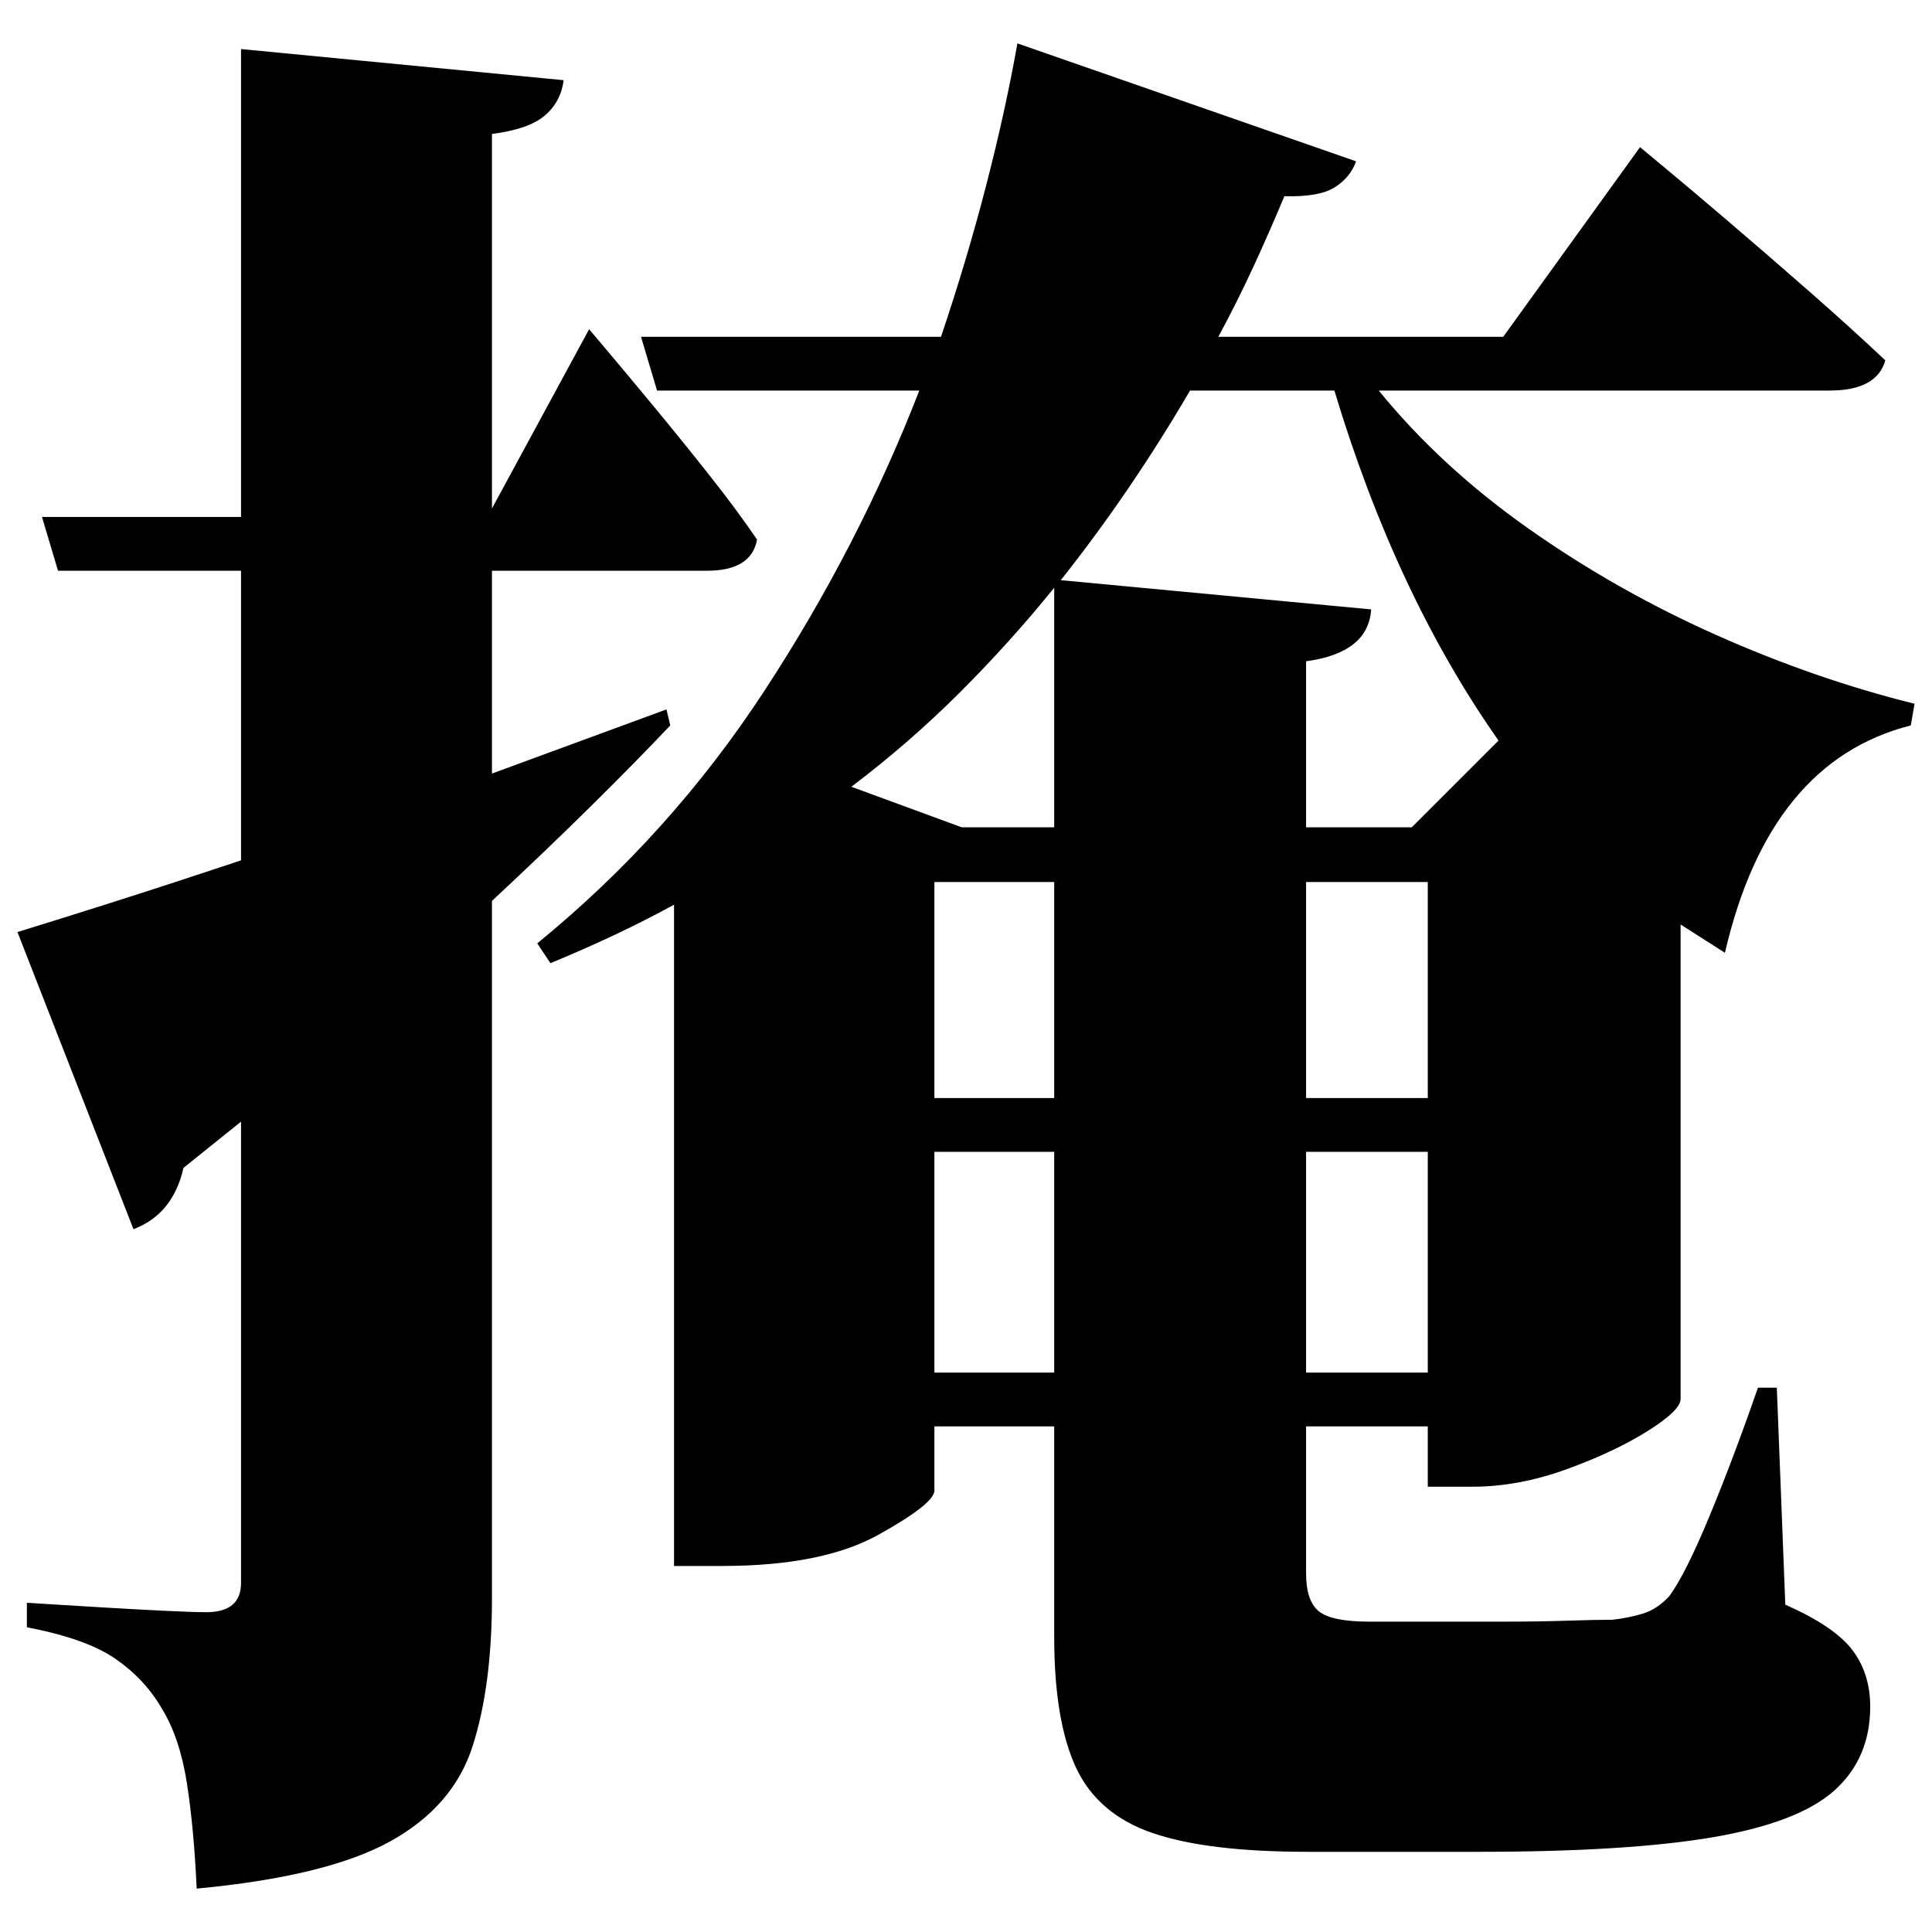 <?xml version="1.0" standalone="no"?>
<!DOCTYPE svg PUBLIC "-//W3C//DTD SVG 1.1//EN" "http://www.w3.org/Graphics/SVG/1.1/DTD/svg11.dtd" >
<svg xmlns="http://www.w3.org/2000/svg" xmlns:svg="http://www.w3.org/2000/svg" xmlns:xlink="http://www.w3.org/1999/xlink" viewBox="0 0 2048 2048" style=""><path d="M1078.5 46.0 1437.5 171.0Q1431.5 188.0 1415.0 198.5Q1398.5 209.0 1361.5 208.0Q1346.5 244.0 1329.0 282.0Q1311.5 320.0 1291.5 357.0H1593.5L1738.5 156.0Q1738.5 156.0 1765.0 178.0Q1791.5 200.0 1832.5 235.0Q1873.5 270.0 1918.0 309.0Q1962.5 348.0 1998.5 382.0Q1989.5 414.0 1939.5 414.0H1461.5Q1527.5 495.0 1620.5 560.5Q1713.5 626.0 1819.0 673.0Q1924.5 720.0 2029.5 746.0L2025.5 769.0Q1875.5 807.0 1828.5 1010.0L1781.5 980.0V1483.0Q1781.5 1495.0 1746.5 1517.0Q1711.5 1539.0 1660.5 1557.5Q1609.5 1576.0 1560.5 1576.0H1513.5V1512.0H1384.5V1668.0Q1384.5 1697.0 1398.0 1708.0Q1411.5 1719.0 1451.5 1719.0H1595.5Q1630.5 1719.0 1661.0 1718.0Q1691.5 1717.0 1709.5 1717.0Q1726.5 1715.0 1741.5 1710.5Q1756.5 1706.0 1769.5 1692.0Q1786.5 1669.0 1812.0 1607.5Q1837.5 1546.0 1863.5 1471.0H1883.5L1892.5 1701.0Q1944.5 1724.0 1963.5 1749.0Q1982.5 1774.0 1982.5 1809.0Q1982.5 1864.0 1944.5 1898.0Q1906.5 1932.0 1816.0 1947.5Q1725.5 1963.0 1566.5 1963.0H1386.5Q1279.5 1963.0 1221.5 1943.0Q1163.5 1923.0 1140.5 1873.5Q1117.5 1824.0 1117.5 1735.0V1512.0H990.5V1580.0Q990.5 1594.0 931.0 1627.0Q871.5 1660.0 765.5 1660.0H714.5V959.0Q683.5 976.0 650.5 991.5Q617.5 1007.0 583.5 1021.0L569.5 1000.0Q710.5 885.0 810.5 732.0Q910.5 579.0 974.5 414.0H696.5L679.5 357.0H997.5Q1024.5 277.0 1045.0 198.0Q1065.5 119.0 1078.5 46.0ZM1261.5 414.0Q1230.5 467.0 1196.5 517.0Q1162.5 567.0 1124.5 615.0L1453.5 646.0Q1450.5 692.0 1384.5 701.0V877.0H1496.5L1588.5 785.0Q1479.5 630.0 1414.5 414.0ZM902.5 834.0 1019.5 877.0H1117.5V623.0Q1071.5 680.0 1018.0 733.5Q964.5 787.0 902.5 834.0ZM990.5 1221.0V1455.0H1117.5V1221.0ZM990.5 1164.0H1117.5V935.0H990.5ZM1384.5 1221.0V1455.0H1513.5V1221.0ZM1384.5 1164.0H1513.5V935.0H1384.5ZM18.5 988.0Q54.5 977.0 116.0 957.5Q177.5 938.0 255.5 912.0V605.0H61.5L44.5 548.0H255.5V52.0L597.5 85.0Q594.5 108.0 577.5 122.5Q560.5 137.0 521.5 142.0V539.0L624.5 349.0Q624.5 349.0 643.5 371.5Q662.5 394.0 691.5 429.0Q720.5 464.0 751.0 502.5Q781.5 541.0 802.5 572.0Q796.5 605.0 749.5 605.0H521.5V820.0L706.5 752.0L710.5 769.0Q675.5 806.0 628.0 853.0Q580.5 900.0 521.5 955.0V1694.0Q521.5 1787.0 501.0 1851.0Q480.5 1915.0 413.5 1952.0Q346.5 1989.0 208.5 2002.0Q205.5 1937.0 198.0 1889.5Q190.5 1842.0 171.5 1811.0Q153.5 1780.0 122.5 1758.5Q91.5 1737.0 28.5 1725.0V1699.0Q28.5 1699.0 52.5 1700.5Q76.5 1702.0 110.0 1704.0Q143.5 1706.0 174.5 1707.5Q205.5 1709.0 218.5 1709.0Q255.5 1709.0 255.5 1678.0V1189.0L194.5 1238.0Q183.5 1287.0 141.5 1303.0Z" fill="black"></path></svg>